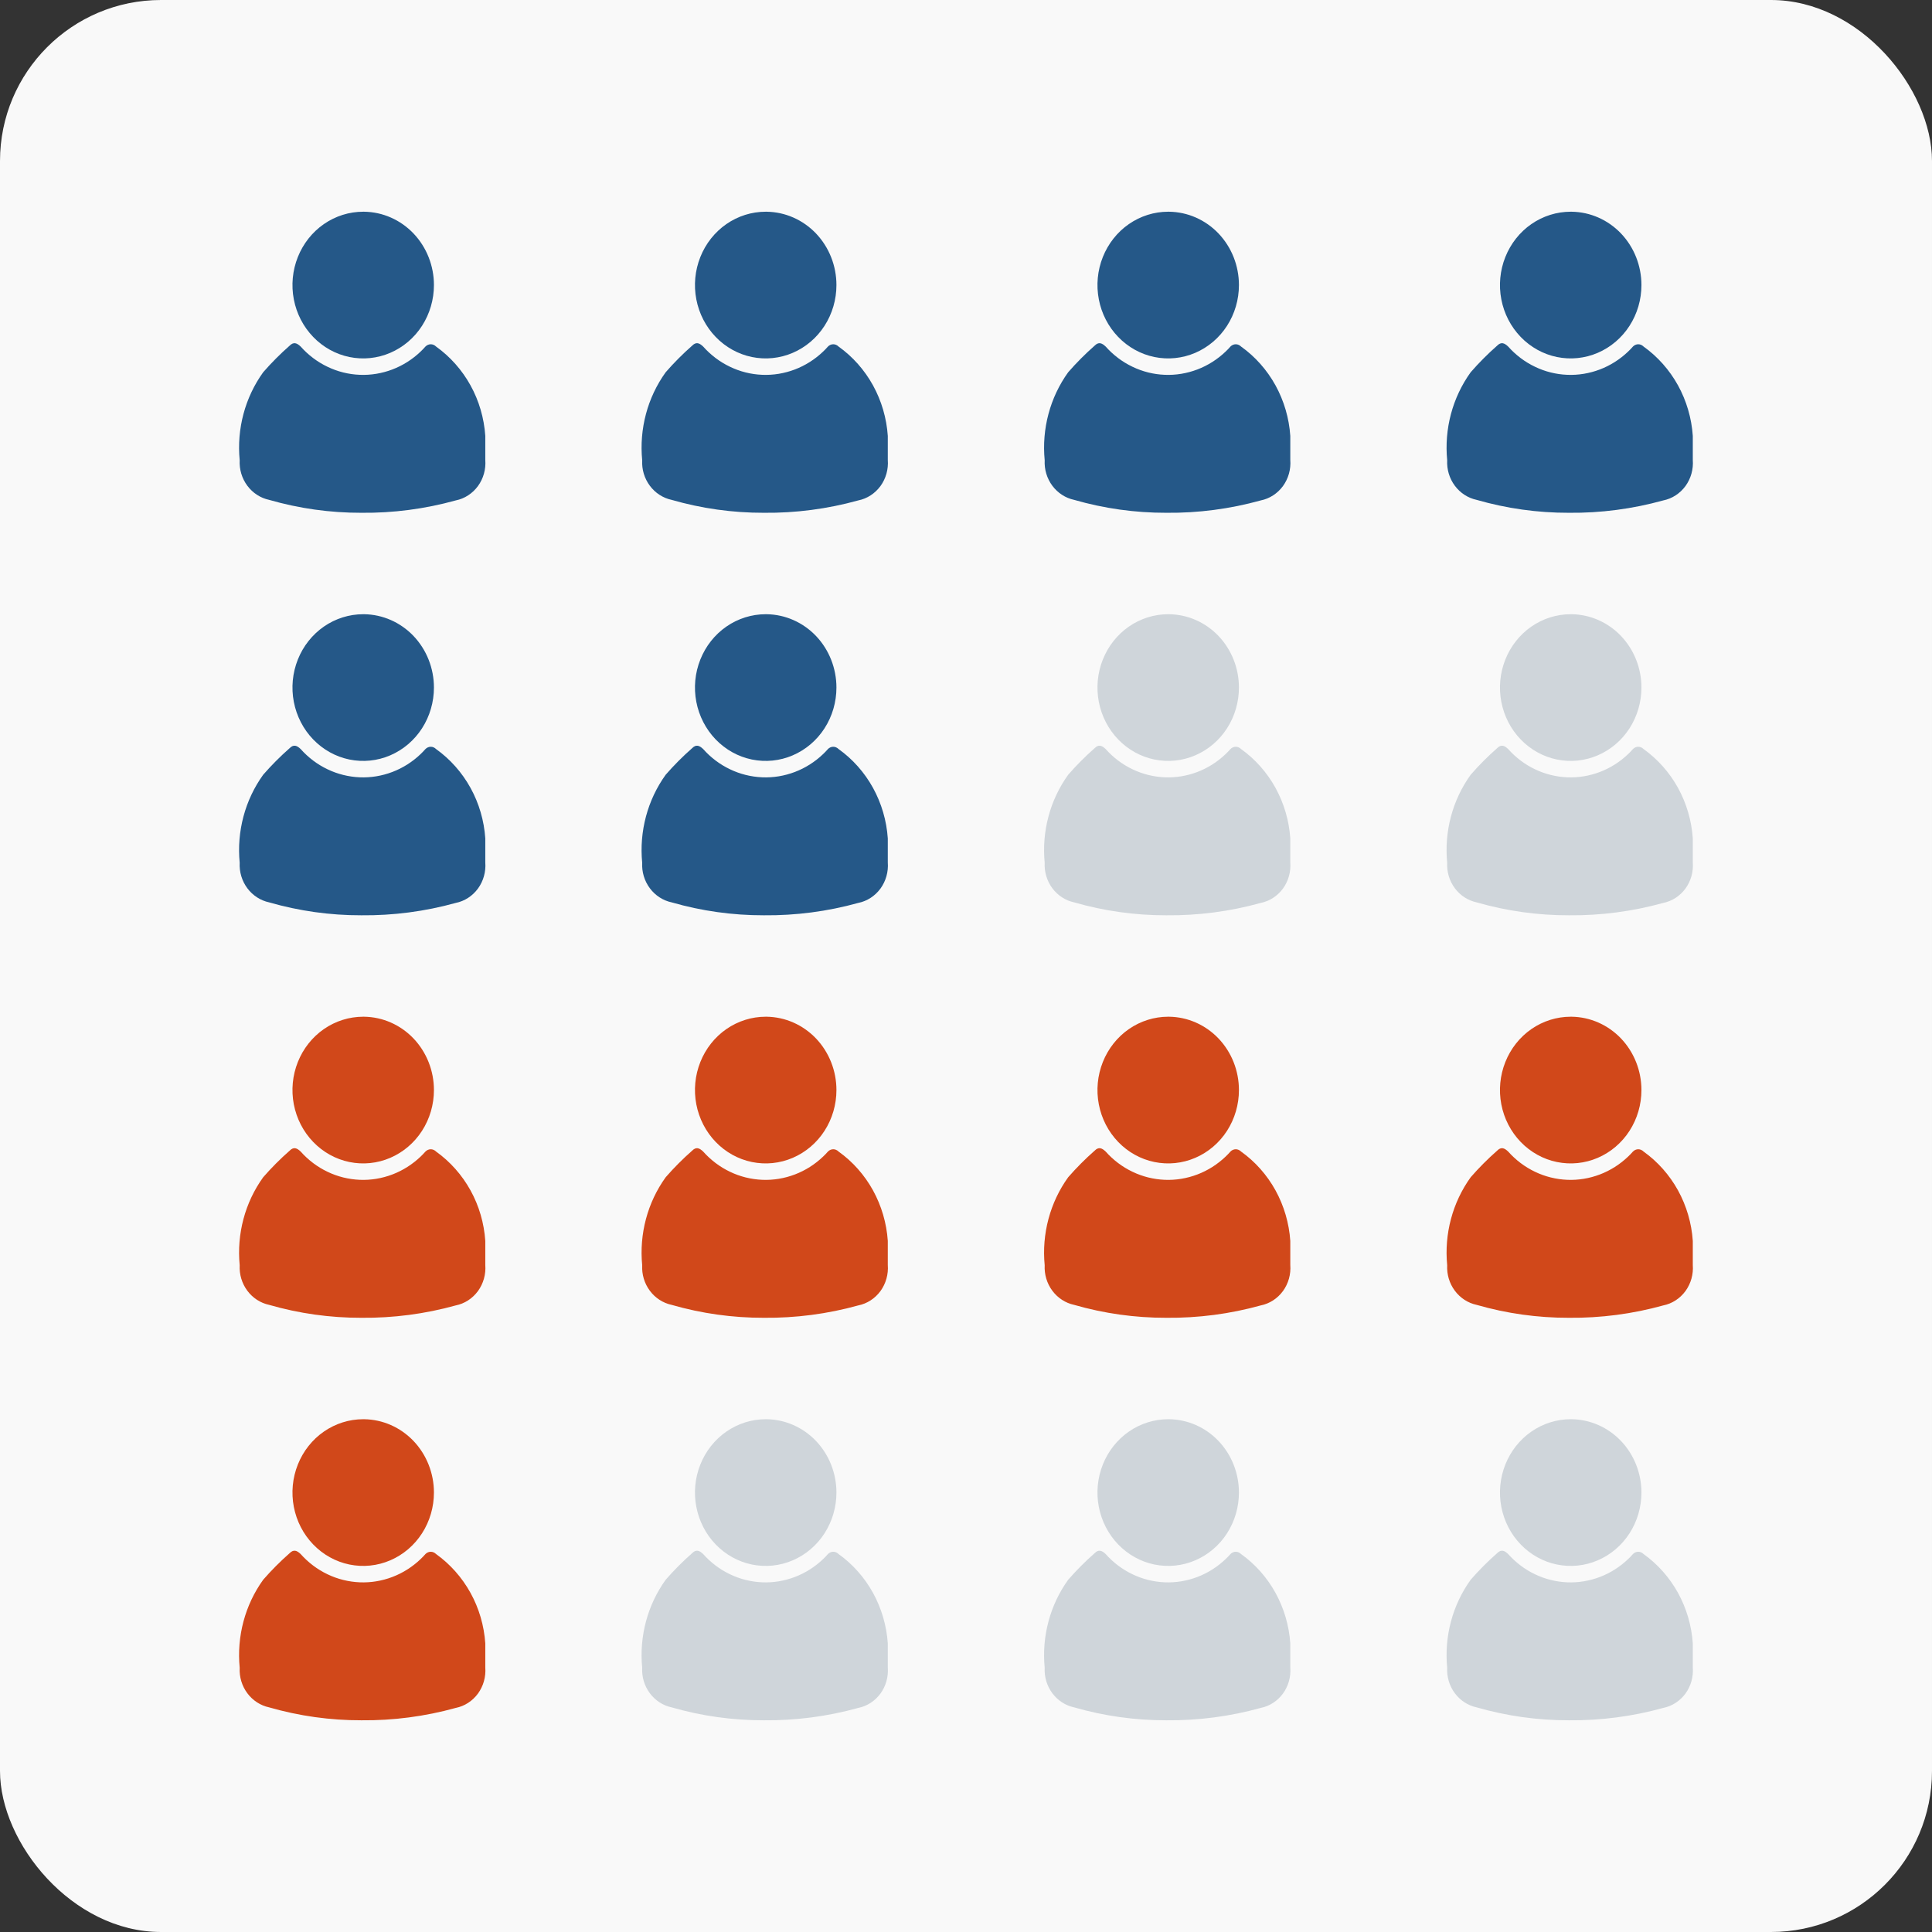 <svg width="48" height="48" viewBox="0 0 48 48" fill="none" xmlns="http://www.w3.org/2000/svg">
<rect x="0" y="0" width="48" height="48" fill="#333333" stroke="none"/>
<rect width="48" height="48" rx="4" fill="#F9F9F9"/>
<path d="M8.978 12.74C8.204 12.742 7.432 12.634 6.686 12.419C6.471 12.373 6.279 12.248 6.145 12.068C6.01 11.887 5.943 11.662 5.955 11.435C5.879 10.656 6.087 9.875 6.539 9.248C6.744 9.013 6.963 8.793 7.196 8.588C7.294 8.489 7.375 8.519 7.47 8.61C7.658 8.821 7.884 8.992 8.136 9.112C8.387 9.233 8.659 9.301 8.936 9.312C9.212 9.324 9.489 9.278 9.749 9.179C10.009 9.08 10.247 8.929 10.451 8.734C10.493 8.694 10.531 8.654 10.57 8.61C10.588 8.592 10.608 8.578 10.631 8.568C10.653 8.558 10.678 8.553 10.702 8.553C10.726 8.553 10.751 8.558 10.773 8.568C10.796 8.578 10.816 8.592 10.834 8.61C11.185 8.861 11.478 9.191 11.69 9.575C11.902 9.959 12.027 10.388 12.057 10.83V11.427C12.075 11.659 12.01 11.89 11.875 12.076C11.739 12.261 11.543 12.389 11.322 12.433C10.558 12.645 9.769 12.748 8.978 12.74Z" fill="#255888"/>
<path d="M10.781 7.082C10.781 7.443 10.678 7.795 10.485 8.095C10.292 8.395 10.017 8.628 9.696 8.766C9.375 8.904 9.022 8.94 8.681 8.87C8.34 8.8 8.027 8.626 7.781 8.371C7.535 8.116 7.368 7.792 7.3 7.438C7.232 7.084 7.267 6.718 7.4 6.385C7.533 6.052 7.758 5.767 8.047 5.567C8.336 5.367 8.676 5.26 9.024 5.26H9.045C9.507 5.266 9.949 5.46 10.274 5.801C10.599 6.143 10.781 6.603 10.781 7.082Z" fill="#255888"/>
<path d="M18.978 12.74C18.204 12.742 17.432 12.634 16.686 12.419C16.471 12.373 16.279 12.248 16.145 12.068C16.01 11.887 15.943 11.662 15.955 11.435C15.879 10.656 16.087 9.875 16.539 9.248C16.744 9.013 16.963 8.793 17.196 8.588C17.294 8.489 17.375 8.519 17.47 8.61C17.658 8.821 17.884 8.992 18.136 9.112C18.387 9.233 18.659 9.301 18.936 9.312C19.212 9.324 19.489 9.278 19.749 9.179C20.009 9.08 20.247 8.929 20.451 8.734C20.493 8.694 20.532 8.654 20.57 8.61C20.587 8.592 20.608 8.578 20.631 8.568C20.653 8.558 20.677 8.553 20.702 8.553C20.727 8.553 20.751 8.558 20.773 8.568C20.796 8.578 20.817 8.592 20.834 8.61C21.186 8.861 21.478 9.191 21.69 9.575C21.901 9.959 22.027 10.388 22.057 10.83V11.427C22.075 11.659 22.01 11.89 21.875 12.076C21.739 12.261 21.543 12.389 21.322 12.433C20.558 12.645 19.769 12.748 18.978 12.74Z" fill="#255888"/>
<path d="M20.781 7.082C20.781 7.443 20.678 7.795 20.485 8.095C20.292 8.395 20.017 8.628 19.696 8.766C19.375 8.904 19.022 8.94 18.681 8.87C18.34 8.8 18.027 8.626 17.781 8.371C17.535 8.116 17.368 7.792 17.3 7.438C17.232 7.084 17.267 6.718 17.4 6.385C17.533 6.052 17.758 5.767 18.047 5.567C18.336 5.367 18.676 5.26 19.024 5.26H19.045C19.507 5.266 19.949 5.46 20.274 5.801C20.599 6.143 20.781 6.603 20.781 7.082Z" fill="#255888"/>
<path d="M28.978 12.74C28.204 12.742 27.432 12.634 26.686 12.419C26.471 12.373 26.279 12.248 26.145 12.068C26.01 11.887 25.943 11.662 25.955 11.435C25.879 10.656 26.087 9.875 26.539 9.248C26.744 9.013 26.963 8.793 27.196 8.588C27.294 8.489 27.375 8.519 27.47 8.61C27.658 8.821 27.884 8.992 28.136 9.112C28.387 9.233 28.659 9.301 28.936 9.312C29.212 9.324 29.489 9.278 29.749 9.179C30.009 9.08 30.247 8.929 30.451 8.734C30.493 8.694 30.532 8.654 30.57 8.61C30.587 8.592 30.608 8.578 30.631 8.568C30.653 8.558 30.677 8.553 30.702 8.553C30.727 8.553 30.751 8.558 30.773 8.568C30.796 8.578 30.817 8.592 30.834 8.61C31.186 8.861 31.478 9.191 31.69 9.575C31.901 9.959 32.027 10.388 32.057 10.83V11.427C32.075 11.659 32.01 11.89 31.875 12.076C31.739 12.261 31.543 12.389 31.322 12.433C30.558 12.645 29.769 12.748 28.978 12.74Z" fill="#255888"/>
<path d="M30.781 7.082C30.781 7.443 30.678 7.795 30.485 8.095C30.292 8.395 30.017 8.628 29.696 8.766C29.375 8.904 29.022 8.94 28.681 8.87C28.34 8.8 28.027 8.626 27.781 8.371C27.535 8.116 27.368 7.792 27.3 7.438C27.232 7.084 27.267 6.718 27.4 6.385C27.533 6.052 27.758 5.767 28.047 5.567C28.336 5.367 28.676 5.26 29.024 5.26H29.045C29.507 5.266 29.949 5.46 30.274 5.801C30.599 6.143 30.781 6.603 30.781 7.082Z" fill="#255888"/>
<path d="M38.978 12.74C38.204 12.742 37.432 12.634 36.686 12.419C36.471 12.373 36.279 12.248 36.145 12.068C36.01 11.887 35.943 11.662 35.955 11.435C35.879 10.656 36.087 9.875 36.539 9.248C36.744 9.013 36.963 8.793 37.196 8.588C37.294 8.489 37.375 8.519 37.47 8.61C37.658 8.821 37.884 8.992 38.136 9.112C38.387 9.233 38.659 9.301 38.936 9.312C39.212 9.324 39.489 9.278 39.749 9.179C40.009 9.08 40.247 8.929 40.451 8.734C40.493 8.694 40.532 8.654 40.57 8.61C40.587 8.592 40.608 8.578 40.631 8.568C40.653 8.558 40.678 8.553 40.702 8.553C40.727 8.553 40.751 8.558 40.773 8.568C40.796 8.578 40.816 8.592 40.834 8.61C41.185 8.861 41.478 9.191 41.69 9.575C41.901 9.959 42.027 10.388 42.057 10.83V11.427C42.075 11.659 42.01 11.89 41.875 12.076C41.739 12.261 41.543 12.389 41.322 12.433C40.558 12.645 39.769 12.748 38.978 12.74Z" fill="#255888"/>
<path d="M40.781 7.082C40.781 7.443 40.678 7.795 40.485 8.095C40.292 8.395 40.017 8.628 39.696 8.766C39.375 8.904 39.022 8.94 38.681 8.87C38.34 8.8 38.027 8.626 37.781 8.371C37.535 8.116 37.368 7.792 37.3 7.438C37.232 7.084 37.267 6.718 37.4 6.385C37.533 6.052 37.758 5.767 38.047 5.567C38.336 5.367 38.676 5.26 39.024 5.26H39.045C39.507 5.266 39.949 5.46 40.274 5.801C40.599 6.143 40.781 6.603 40.781 7.082Z" fill="#255888"/>
<path d="M8.978 22.74C8.204 22.742 7.432 22.634 6.686 22.419C6.471 22.373 6.279 22.248 6.145 22.068C6.01 21.887 5.943 21.662 5.955 21.435C5.879 20.656 6.087 19.875 6.539 19.248C6.744 19.013 6.963 18.793 7.196 18.588C7.294 18.489 7.375 18.519 7.47 18.61C7.658 18.821 7.884 18.992 8.136 19.112C8.387 19.233 8.659 19.3 8.936 19.312C9.212 19.324 9.489 19.278 9.749 19.179C10.009 19.08 10.247 18.929 10.451 18.734C10.493 18.694 10.531 18.654 10.57 18.61C10.588 18.592 10.608 18.578 10.631 18.568C10.653 18.558 10.678 18.553 10.702 18.553C10.726 18.553 10.751 18.558 10.773 18.568C10.796 18.578 10.816 18.592 10.834 18.61C11.185 18.861 11.478 19.191 11.69 19.575C11.902 19.959 12.027 20.388 12.057 20.83V21.427C12.075 21.659 12.01 21.89 11.875 22.076C11.739 22.261 11.543 22.389 11.322 22.433C10.558 22.645 9.769 22.748 8.978 22.74Z" fill="#255888"/>
<path d="M10.781 17.082C10.781 17.443 10.678 17.795 10.485 18.095C10.292 18.395 10.017 18.628 9.696 18.766C9.375 18.904 9.022 18.94 8.681 18.87C8.34 18.8 8.027 18.626 7.781 18.371C7.535 18.116 7.368 17.791 7.3 17.438C7.232 17.084 7.267 16.718 7.4 16.385C7.533 16.052 7.758 15.767 8.047 15.567C8.336 15.367 8.676 15.26 9.024 15.26H9.045C9.507 15.266 9.949 15.46 10.274 15.801C10.599 16.143 10.781 16.603 10.781 17.082Z" fill="#255888"/>
<path d="M18.978 22.74C18.204 22.742 17.432 22.634 16.686 22.419C16.471 22.373 16.279 22.248 16.145 22.068C16.01 21.887 15.943 21.662 15.955 21.435C15.879 20.656 16.087 19.875 16.539 19.248C16.744 19.013 16.963 18.793 17.196 18.588C17.294 18.489 17.375 18.519 17.47 18.61C17.658 18.821 17.884 18.992 18.136 19.112C18.387 19.233 18.659 19.3 18.936 19.312C19.212 19.324 19.489 19.278 19.749 19.179C20.009 19.08 20.247 18.929 20.451 18.734C20.493 18.694 20.532 18.654 20.57 18.61C20.587 18.592 20.608 18.578 20.631 18.568C20.653 18.558 20.677 18.553 20.702 18.553C20.727 18.553 20.751 18.558 20.773 18.568C20.796 18.578 20.817 18.592 20.834 18.61C21.186 18.861 21.478 19.191 21.69 19.575C21.901 19.959 22.027 20.388 22.057 20.83V21.427C22.075 21.659 22.01 21.89 21.875 22.076C21.739 22.261 21.543 22.389 21.322 22.433C20.558 22.645 19.769 22.748 18.978 22.74Z" fill="#255888"/>
<path d="M20.781 17.082C20.781 17.443 20.678 17.795 20.485 18.095C20.292 18.395 20.017 18.628 19.696 18.766C19.375 18.904 19.022 18.94 18.681 18.87C18.34 18.8 18.027 18.626 17.781 18.371C17.535 18.116 17.368 17.791 17.3 17.438C17.232 17.084 17.267 16.718 17.4 16.385C17.533 16.052 17.758 15.767 18.047 15.567C18.336 15.367 18.676 15.26 19.024 15.26H19.045C19.507 15.266 19.949 15.46 20.274 15.801C20.599 16.143 20.781 16.603 20.781 17.082Z" fill="#255888"/>
<path d="M28.978 22.74C28.204 22.742 27.432 22.634 26.686 22.419C26.471 22.373 26.279 22.248 26.145 22.068C26.01 21.887 25.943 21.662 25.955 21.435C25.879 20.656 26.087 19.875 26.539 19.248C26.744 19.013 26.963 18.793 27.196 18.588C27.294 18.489 27.375 18.519 27.47 18.61C27.658 18.821 27.884 18.992 28.136 19.112C28.387 19.233 28.659 19.3 28.936 19.312C29.212 19.324 29.489 19.278 29.749 19.179C30.009 19.08 30.247 18.929 30.451 18.734C30.493 18.694 30.532 18.654 30.57 18.61C30.587 18.592 30.608 18.578 30.631 18.568C30.653 18.558 30.677 18.553 30.702 18.553C30.727 18.553 30.751 18.558 30.773 18.568C30.796 18.578 30.817 18.592 30.834 18.61C31.186 18.861 31.478 19.191 31.69 19.575C31.901 19.959 32.027 20.388 32.057 20.83V21.427C32.075 21.659 32.01 21.89 31.875 22.076C31.739 22.261 31.543 22.389 31.322 22.433C30.558 22.645 29.769 22.748 28.978 22.74Z" fill="#CFD5DA"/>
<path d="M30.781 17.082C30.781 17.443 30.678 17.795 30.485 18.095C30.292 18.395 30.017 18.628 29.696 18.766C29.375 18.904 29.022 18.94 28.681 18.87C28.34 18.8 28.027 18.626 27.781 18.371C27.535 18.116 27.368 17.791 27.3 17.438C27.232 17.084 27.267 16.718 27.4 16.385C27.533 16.052 27.758 15.767 28.047 15.567C28.336 15.367 28.676 15.26 29.024 15.26H29.045C29.507 15.266 29.949 15.46 30.274 15.801C30.599 16.143 30.781 16.603 30.781 17.082Z" fill="#CFD5DA"/>
<path d="M38.978 22.74C38.204 22.742 37.432 22.634 36.686 22.419C36.471 22.373 36.279 22.248 36.145 22.068C36.01 21.887 35.943 21.662 35.955 21.435C35.879 20.656 36.087 19.875 36.539 19.248C36.744 19.013 36.963 18.793 37.196 18.588C37.294 18.489 37.375 18.519 37.47 18.61C37.658 18.821 37.884 18.992 38.136 19.112C38.387 19.233 38.659 19.3 38.936 19.312C39.212 19.324 39.489 19.278 39.749 19.179C40.009 19.08 40.247 18.929 40.451 18.734C40.493 18.694 40.532 18.654 40.57 18.61C40.587 18.592 40.608 18.578 40.631 18.568C40.653 18.558 40.678 18.553 40.702 18.553C40.727 18.553 40.751 18.558 40.773 18.568C40.796 18.578 40.816 18.592 40.834 18.61C41.185 18.861 41.478 19.191 41.69 19.575C41.901 19.959 42.027 20.388 42.057 20.83V21.427C42.075 21.659 42.01 21.89 41.875 22.076C41.739 22.261 41.543 22.389 41.322 22.433C40.558 22.645 39.769 22.748 38.978 22.74Z" fill="#CFD5DA"/>
<path d="M40.781 17.082C40.781 17.443 40.678 17.795 40.485 18.095C40.292 18.395 40.017 18.628 39.696 18.766C39.375 18.904 39.022 18.94 38.681 18.87C38.34 18.8 38.027 18.626 37.781 18.371C37.535 18.116 37.368 17.791 37.3 17.438C37.232 17.084 37.267 16.718 37.4 16.385C37.533 16.052 37.758 15.767 38.047 15.567C38.336 15.367 38.676 15.26 39.024 15.26H39.045C39.507 15.266 39.949 15.46 40.274 15.801C40.599 16.143 40.781 16.603 40.781 17.082Z" fill="#CFD5DA"/>
<path d="M8.978 32.74C8.204 32.742 7.432 32.634 6.686 32.419C6.471 32.373 6.279 32.248 6.145 32.068C6.01 31.887 5.943 31.662 5.955 31.435C5.879 30.656 6.087 29.875 6.539 29.248C6.744 29.013 6.963 28.793 7.196 28.588C7.294 28.489 7.375 28.519 7.47 28.61C7.658 28.821 7.884 28.992 8.136 29.112C8.387 29.233 8.659 29.3 8.936 29.312C9.212 29.324 9.489 29.278 9.749 29.179C10.009 29.08 10.247 28.929 10.451 28.734C10.493 28.694 10.531 28.654 10.57 28.61C10.588 28.592 10.608 28.578 10.631 28.568C10.653 28.558 10.678 28.553 10.702 28.553C10.726 28.553 10.751 28.558 10.773 28.568C10.796 28.578 10.816 28.592 10.834 28.61C11.185 28.861 11.478 29.191 11.69 29.575C11.902 29.959 12.027 30.388 12.057 30.83V31.427C12.075 31.659 12.01 31.89 11.875 32.076C11.739 32.261 11.543 32.389 11.322 32.433C10.558 32.645 9.769 32.748 8.978 32.74Z" fill="#D1481A"/>
<path d="M10.781 27.082C10.781 27.443 10.678 27.795 10.485 28.095C10.292 28.395 10.017 28.628 9.696 28.766C9.375 28.904 9.022 28.94 8.681 28.87C8.34 28.8 8.027 28.626 7.781 28.371C7.535 28.116 7.368 27.791 7.3 27.438C7.232 27.084 7.267 26.718 7.4 26.385C7.533 26.052 7.758 25.767 8.047 25.567C8.336 25.367 8.676 25.26 9.024 25.26H9.045C9.507 25.266 9.949 25.46 10.274 25.801C10.599 26.143 10.781 26.603 10.781 27.082Z" fill="#D1481A"/>
<path d="M18.978 32.74C18.204 32.742 17.432 32.634 16.686 32.419C16.471 32.373 16.279 32.248 16.145 32.068C16.01 31.887 15.943 31.662 15.955 31.435C15.879 30.656 16.087 29.875 16.539 29.248C16.744 29.013 16.963 28.793 17.196 28.588C17.294 28.489 17.375 28.519 17.47 28.61C17.658 28.821 17.884 28.992 18.136 29.112C18.387 29.233 18.659 29.3 18.936 29.312C19.212 29.324 19.489 29.278 19.749 29.179C20.009 29.08 20.247 28.929 20.451 28.734C20.493 28.694 20.532 28.654 20.57 28.61C20.587 28.592 20.608 28.578 20.631 28.568C20.653 28.558 20.677 28.553 20.702 28.553C20.727 28.553 20.751 28.558 20.773 28.568C20.796 28.578 20.817 28.592 20.834 28.61C21.186 28.861 21.478 29.191 21.69 29.575C21.901 29.959 22.027 30.388 22.057 30.83V31.427C22.075 31.659 22.01 31.89 21.875 32.076C21.739 32.261 21.543 32.389 21.322 32.433C20.558 32.645 19.769 32.748 18.978 32.74Z" fill="#D1481A"/>
<path d="M20.781 27.082C20.781 27.443 20.678 27.795 20.485 28.095C20.292 28.395 20.017 28.628 19.696 28.766C19.375 28.904 19.022 28.94 18.681 28.87C18.34 28.8 18.027 28.626 17.781 28.371C17.535 28.116 17.368 27.791 17.3 27.438C17.232 27.084 17.267 26.718 17.4 26.385C17.533 26.052 17.758 25.767 18.047 25.567C18.336 25.367 18.676 25.26 19.024 25.26H19.045C19.507 25.266 19.949 25.46 20.274 25.801C20.599 26.143 20.781 26.603 20.781 27.082Z" fill="#D1481A"/>
<path d="M28.978 32.74C28.204 32.742 27.432 32.634 26.686 32.419C26.471 32.373 26.279 32.248 26.145 32.068C26.01 31.887 25.943 31.662 25.955 31.435C25.879 30.656 26.087 29.875 26.539 29.248C26.744 29.013 26.963 28.793 27.196 28.588C27.294 28.489 27.375 28.519 27.47 28.61C27.658 28.821 27.884 28.992 28.136 29.112C28.387 29.233 28.659 29.3 28.936 29.312C29.212 29.324 29.489 29.278 29.749 29.179C30.009 29.08 30.247 28.929 30.451 28.734C30.493 28.694 30.532 28.654 30.57 28.61C30.587 28.592 30.608 28.578 30.631 28.568C30.653 28.558 30.677 28.553 30.702 28.553C30.727 28.553 30.751 28.558 30.773 28.568C30.796 28.578 30.817 28.592 30.834 28.61C31.186 28.861 31.478 29.191 31.69 29.575C31.901 29.959 32.027 30.388 32.057 30.83V31.427C32.075 31.659 32.01 31.89 31.875 32.076C31.739 32.261 31.543 32.389 31.322 32.433C30.558 32.645 29.769 32.748 28.978 32.74Z" fill="#D1481A"/>
<path d="M30.781 27.082C30.781 27.443 30.678 27.795 30.485 28.095C30.292 28.395 30.017 28.628 29.696 28.766C29.375 28.904 29.022 28.94 28.681 28.87C28.34 28.8 28.027 28.626 27.781 28.371C27.535 28.116 27.368 27.791 27.3 27.438C27.232 27.084 27.267 26.718 27.4 26.385C27.533 26.052 27.758 25.767 28.047 25.567C28.336 25.367 28.676 25.26 29.024 25.26H29.045C29.507 25.266 29.949 25.46 30.274 25.801C30.599 26.143 30.781 26.603 30.781 27.082Z" fill="#D1481A"/>
<path d="M38.978 32.74C38.204 32.742 37.432 32.634 36.686 32.419C36.471 32.373 36.279 32.248 36.145 32.068C36.01 31.887 35.943 31.662 35.955 31.435C35.879 30.656 36.087 29.875 36.539 29.248C36.744 29.013 36.963 28.793 37.196 28.588C37.294 28.489 37.375 28.519 37.47 28.61C37.658 28.821 37.884 28.992 38.136 29.112C38.387 29.233 38.659 29.3 38.936 29.312C39.212 29.324 39.489 29.278 39.749 29.179C40.009 29.08 40.247 28.929 40.451 28.734C40.493 28.694 40.532 28.654 40.57 28.61C40.587 28.592 40.608 28.578 40.631 28.568C40.653 28.558 40.678 28.553 40.702 28.553C40.727 28.553 40.751 28.558 40.773 28.568C40.796 28.578 40.816 28.592 40.834 28.61C41.185 28.861 41.478 29.191 41.69 29.575C41.901 29.959 42.027 30.388 42.057 30.83V31.427C42.075 31.659 42.01 31.89 41.875 32.076C41.739 32.261 41.543 32.389 41.322 32.433C40.558 32.645 39.769 32.748 38.978 32.74Z" fill="#D1481A"/>
<path d="M40.781 27.082C40.781 27.443 40.678 27.795 40.485 28.095C40.292 28.395 40.017 28.628 39.696 28.766C39.375 28.904 39.022 28.94 38.681 28.87C38.34 28.8 38.027 28.626 37.781 28.371C37.535 28.116 37.368 27.791 37.3 27.438C37.232 27.084 37.267 26.718 37.4 26.385C37.533 26.052 37.758 25.767 38.047 25.567C38.336 25.367 38.676 25.26 39.024 25.26H39.045C39.507 25.266 39.949 25.46 40.274 25.801C40.599 26.143 40.781 26.603 40.781 27.082Z" fill="#D1481A"/>
<path d="M8.978 42.74C8.204 42.742 7.432 42.634 6.686 42.419C6.471 42.373 6.279 42.248 6.145 42.068C6.01 41.887 5.943 41.662 5.955 41.435C5.879 40.656 6.087 39.875 6.539 39.248C6.744 39.013 6.963 38.793 7.196 38.588C7.294 38.489 7.375 38.519 7.47 38.61C7.658 38.821 7.884 38.992 8.136 39.112C8.387 39.233 8.659 39.3 8.936 39.312C9.212 39.324 9.489 39.278 9.749 39.179C10.009 39.08 10.247 38.929 10.451 38.734C10.493 38.694 10.531 38.654 10.57 38.61C10.588 38.592 10.608 38.578 10.631 38.568C10.653 38.558 10.678 38.553 10.702 38.553C10.726 38.553 10.751 38.558 10.773 38.568C10.796 38.578 10.816 38.592 10.834 38.61C11.185 38.861 11.478 39.191 11.69 39.575C11.902 39.959 12.027 40.388 12.057 40.83V41.427C12.075 41.659 12.01 41.89 11.875 42.076C11.739 42.261 11.543 42.389 11.322 42.433C10.558 42.645 9.769 42.748 8.978 42.74Z" fill="#D1481A"/>
<path d="M10.781 37.082C10.781 37.443 10.678 37.795 10.485 38.095C10.292 38.395 10.017 38.628 9.696 38.766C9.375 38.904 9.022 38.94 8.681 38.87C8.34 38.8 8.027 38.626 7.781 38.371C7.535 38.116 7.368 37.791 7.3 37.438C7.232 37.084 7.267 36.718 7.4 36.385C7.533 36.052 7.758 35.767 8.047 35.567C8.336 35.367 8.676 35.26 9.024 35.26H9.045C9.507 35.266 9.949 35.46 10.274 35.801C10.599 36.143 10.781 36.603 10.781 37.082Z" fill="#D1481A"/>
<path d="M18.978 42.74C18.204 42.742 17.432 42.634 16.686 42.419C16.471 42.373 16.279 42.248 16.145 42.068C16.01 41.887 15.943 41.662 15.955 41.435C15.879 40.656 16.087 39.875 16.539 39.248C16.744 39.013 16.963 38.793 17.196 38.588C17.294 38.489 17.375 38.519 17.47 38.61C17.658 38.821 17.884 38.992 18.136 39.112C18.387 39.233 18.659 39.3 18.936 39.312C19.212 39.324 19.489 39.278 19.749 39.179C20.009 39.08 20.247 38.929 20.451 38.734C20.493 38.694 20.532 38.654 20.57 38.61C20.587 38.592 20.608 38.578 20.631 38.568C20.653 38.558 20.677 38.553 20.702 38.553C20.727 38.553 20.751 38.558 20.773 38.568C20.796 38.578 20.817 38.592 20.834 38.61C21.186 38.861 21.478 39.191 21.69 39.575C21.901 39.959 22.027 40.388 22.057 40.83V41.427C22.075 41.659 22.01 41.89 21.875 42.076C21.739 42.261 21.543 42.389 21.322 42.433C20.558 42.645 19.769 42.748 18.978 42.74Z" fill="#CFD5DA"/>
<path d="M20.781 37.082C20.781 37.443 20.678 37.795 20.485 38.095C20.292 38.395 20.017 38.628 19.696 38.766C19.375 38.904 19.022 38.94 18.681 38.87C18.34 38.8 18.027 38.626 17.781 38.371C17.535 38.116 17.368 37.791 17.3 37.438C17.232 37.084 17.267 36.718 17.4 36.385C17.533 36.052 17.758 35.767 18.047 35.567C18.336 35.367 18.676 35.26 19.024 35.26H19.045C19.507 35.266 19.949 35.46 20.274 35.801C20.599 36.143 20.781 36.603 20.781 37.082Z" fill="#CFD5DA"/>
<path d="M28.978 42.74C28.204 42.742 27.432 42.634 26.686 42.419C26.471 42.373 26.279 42.248 26.145 42.068C26.01 41.887 25.943 41.662 25.955 41.435C25.879 40.656 26.087 39.875 26.539 39.248C26.744 39.013 26.963 38.793 27.196 38.588C27.294 38.489 27.375 38.519 27.47 38.61C27.658 38.821 27.884 38.992 28.136 39.112C28.387 39.233 28.659 39.3 28.936 39.312C29.212 39.324 29.489 39.278 29.749 39.179C30.009 39.08 30.247 38.929 30.451 38.734C30.493 38.694 30.532 38.654 30.57 38.61C30.587 38.592 30.608 38.578 30.631 38.568C30.653 38.558 30.677 38.553 30.702 38.553C30.727 38.553 30.751 38.558 30.773 38.568C30.796 38.578 30.817 38.592 30.834 38.61C31.186 38.861 31.478 39.191 31.69 39.575C31.901 39.959 32.027 40.388 32.057 40.83V41.427C32.075 41.659 32.01 41.89 31.875 42.076C31.739 42.261 31.543 42.389 31.322 42.433C30.558 42.645 29.769 42.748 28.978 42.74Z" fill="#CFD5DA"/>
<path d="M30.781 37.082C30.781 37.443 30.678 37.795 30.485 38.095C30.292 38.395 30.017 38.628 29.696 38.766C29.375 38.904 29.022 38.94 28.681 38.87C28.34 38.8 28.027 38.626 27.781 38.371C27.535 38.116 27.368 37.791 27.3 37.438C27.232 37.084 27.267 36.718 27.4 36.385C27.533 36.052 27.758 35.767 28.047 35.567C28.336 35.367 28.676 35.26 29.024 35.26H29.045C29.507 35.266 29.949 35.46 30.274 35.801C30.599 36.143 30.781 36.603 30.781 37.082Z" fill="#CFD5DA"/>
<path d="M38.978 42.74C38.204 42.742 37.432 42.634 36.686 42.419C36.471 42.373 36.279 42.248 36.145 42.068C36.01 41.887 35.943 41.662 35.955 41.435C35.879 40.656 36.087 39.875 36.539 39.248C36.744 39.013 36.963 38.793 37.196 38.588C37.294 38.489 37.375 38.519 37.47 38.61C37.658 38.821 37.884 38.992 38.136 39.112C38.387 39.233 38.659 39.3 38.936 39.312C39.212 39.324 39.489 39.278 39.749 39.179C40.009 39.08 40.247 38.929 40.451 38.734C40.493 38.694 40.532 38.654 40.57 38.61C40.587 38.592 40.608 38.578 40.631 38.568C40.653 38.558 40.678 38.553 40.702 38.553C40.727 38.553 40.751 38.558 40.773 38.568C40.796 38.578 40.816 38.592 40.834 38.61C41.185 38.861 41.478 39.191 41.69 39.575C41.901 39.959 42.027 40.388 42.057 40.83V41.427C42.075 41.659 42.01 41.89 41.875 42.076C41.739 42.261 41.543 42.389 41.322 42.433C40.558 42.645 39.769 42.748 38.978 42.74Z" fill="#CFD5DA"/>
<path d="M40.781 37.082C40.781 37.443 40.678 37.795 40.485 38.095C40.292 38.395 40.017 38.628 39.696 38.766C39.375 38.904 39.022 38.94 38.681 38.87C38.34 38.8 38.027 38.626 37.781 38.371C37.535 38.116 37.368 37.791 37.3 37.438C37.232 37.084 37.267 36.718 37.4 36.385C37.533 36.052 37.758 35.767 38.047 35.567C38.336 35.367 38.676 35.26 39.024 35.26H39.045C39.507 35.266 39.949 35.46 40.274 35.801C40.599 36.143 40.781 36.603 40.781 37.082Z" fill="#CFD5DA"/>
</svg>
